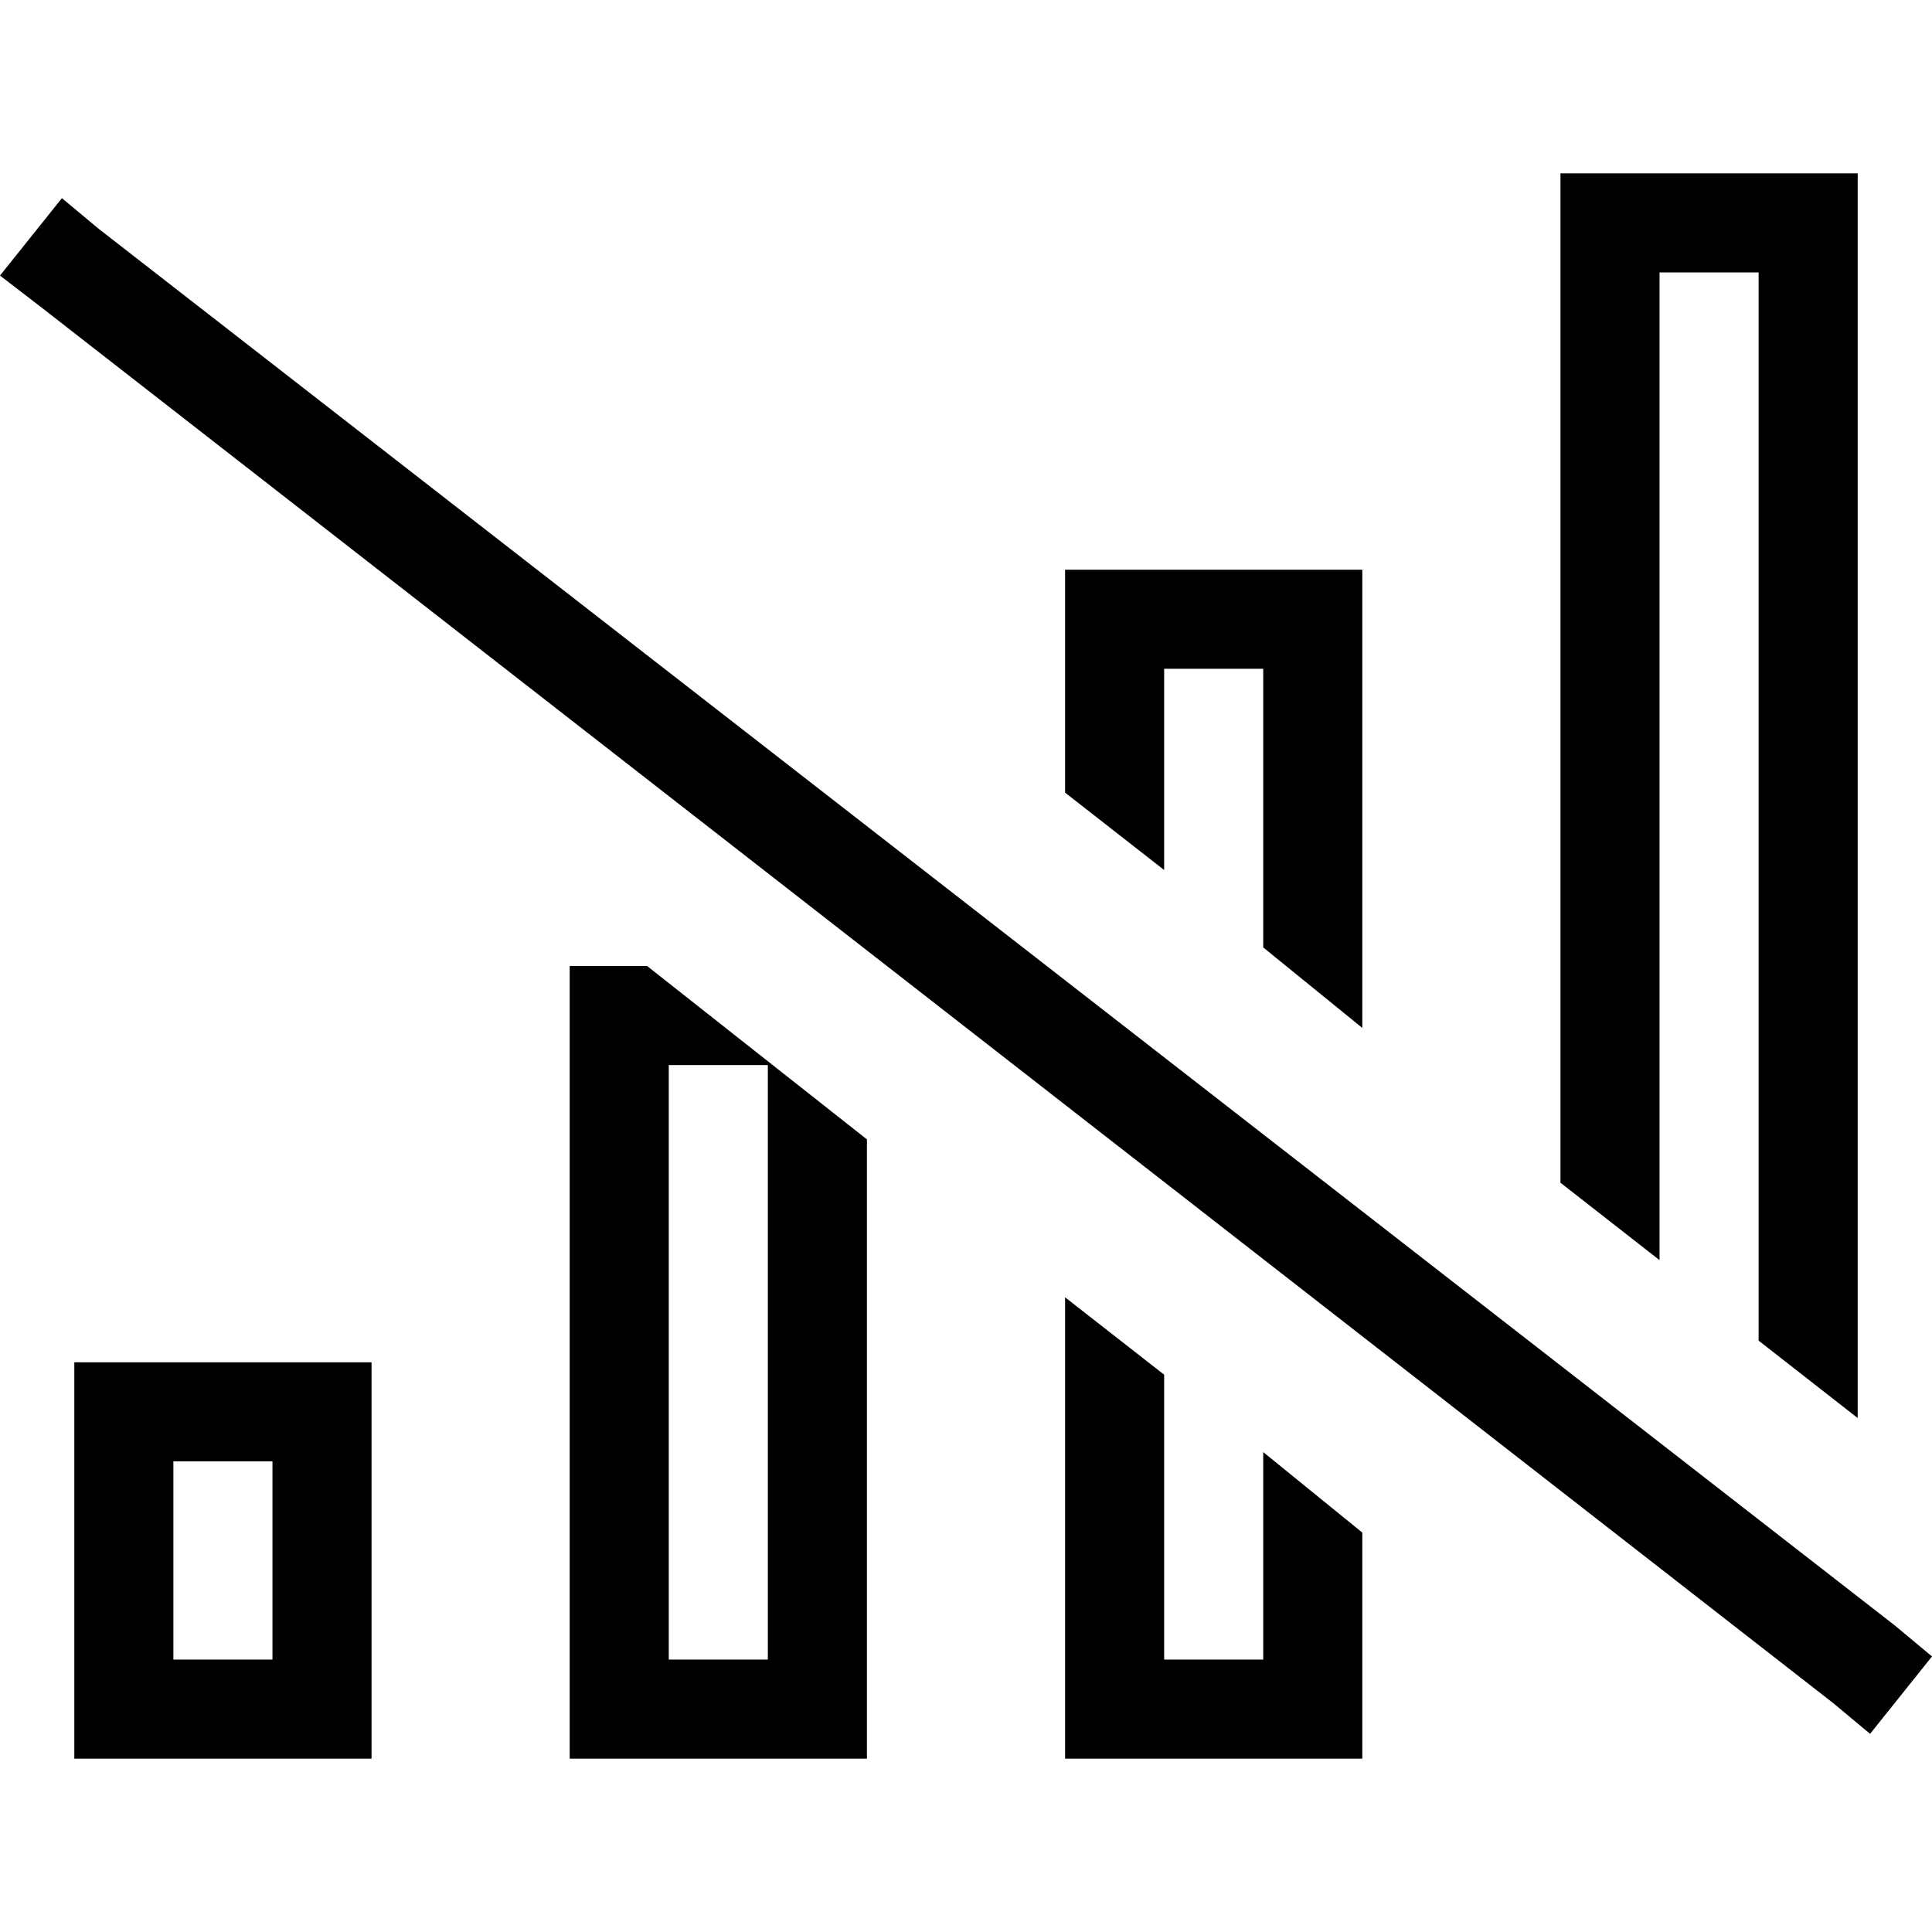 <svg xmlns="http://www.w3.org/2000/svg" viewBox="0 0 512 512">
  <path d="M 413.538 313.436 L 439.795 333.949 L 413.538 313.436 L 439.795 333.949 L 439.795 72.205 L 439.795 72.205 L 466.051 72.205 L 466.051 72.205 L 466.051 355.282 L 466.051 355.282 L 492.308 375.795 L 492.308 375.795 L 492.308 72.205 L 492.308 72.205 L 492.308 45.949 L 492.308 45.949 L 466.051 45.949 L 413.538 45.949 L 413.538 72.205 L 413.538 72.205 L 413.538 313.436 L 413.538 313.436 Z M 361.026 272.41 L 361.026 177.231 L 361.026 272.41 L 361.026 177.231 L 361.026 150.974 L 361.026 150.974 L 334.769 150.974 L 282.256 150.974 L 282.256 177.231 L 282.256 177.231 L 282.256 210.051 L 282.256 210.051 L 308.513 230.564 L 308.513 230.564 L 308.513 177.231 L 308.513 177.231 L 334.769 177.231 L 334.769 177.231 L 334.769 251.077 L 334.769 251.077 L 361.026 272.41 L 361.026 272.41 Z M 282.256 343.795 L 282.256 439.795 L 282.256 343.795 L 282.256 439.795 L 282.256 466.051 L 282.256 466.051 L 308.513 466.051 L 361.026 466.051 L 361.026 439.795 L 361.026 439.795 L 361.026 406.154 L 361.026 406.154 L 334.769 384.821 L 334.769 384.821 L 334.769 439.795 L 334.769 439.795 L 308.513 439.795 L 308.513 439.795 L 308.513 364.308 L 308.513 364.308 L 282.256 343.795 L 282.256 343.795 Z M 171.487 256 L 150.974 256 L 171.487 256 L 150.974 256 L 150.974 282.256 L 150.974 282.256 L 150.974 439.795 L 150.974 439.795 L 150.974 466.051 L 150.974 466.051 L 177.231 466.051 L 229.744 466.051 L 229.744 439.795 L 229.744 439.795 L 229.744 301.949 L 229.744 301.949 L 171.487 256 L 171.487 256 Z M 177.231 282.256 L 203.487 282.256 L 177.231 282.256 L 203.487 282.256 L 203.487 439.795 L 203.487 439.795 L 177.231 439.795 L 177.231 439.795 L 177.231 282.256 L 177.231 282.256 Z M 72.205 387.282 L 72.205 439.795 L 72.205 387.282 L 72.205 439.795 L 45.949 439.795 L 45.949 439.795 L 45.949 387.282 L 45.949 387.282 L 72.205 387.282 L 72.205 387.282 Z M 45.949 361.026 L 19.692 361.026 L 45.949 361.026 L 19.692 361.026 L 19.692 387.282 L 19.692 387.282 L 19.692 439.795 L 19.692 439.795 L 19.692 466.051 L 19.692 466.051 L 45.949 466.051 L 98.462 466.051 L 98.462 439.795 L 98.462 439.795 L 98.462 387.282 L 98.462 387.282 L 98.462 361.026 L 98.462 361.026 L 72.205 361.026 L 45.949 361.026 Z M 26.256 60.718 L 16.41 52.513 L 26.256 60.718 L 16.41 52.513 L 0 73.026 L 0 73.026 L 10.667 81.231 L 10.667 81.231 L 485.744 451.282 L 485.744 451.282 L 495.59 459.487 L 495.59 459.487 L 512 438.974 L 512 438.974 L 502.154 430.769 L 502.154 430.769 L 26.256 60.718 L 26.256 60.718 Z" />
</svg>